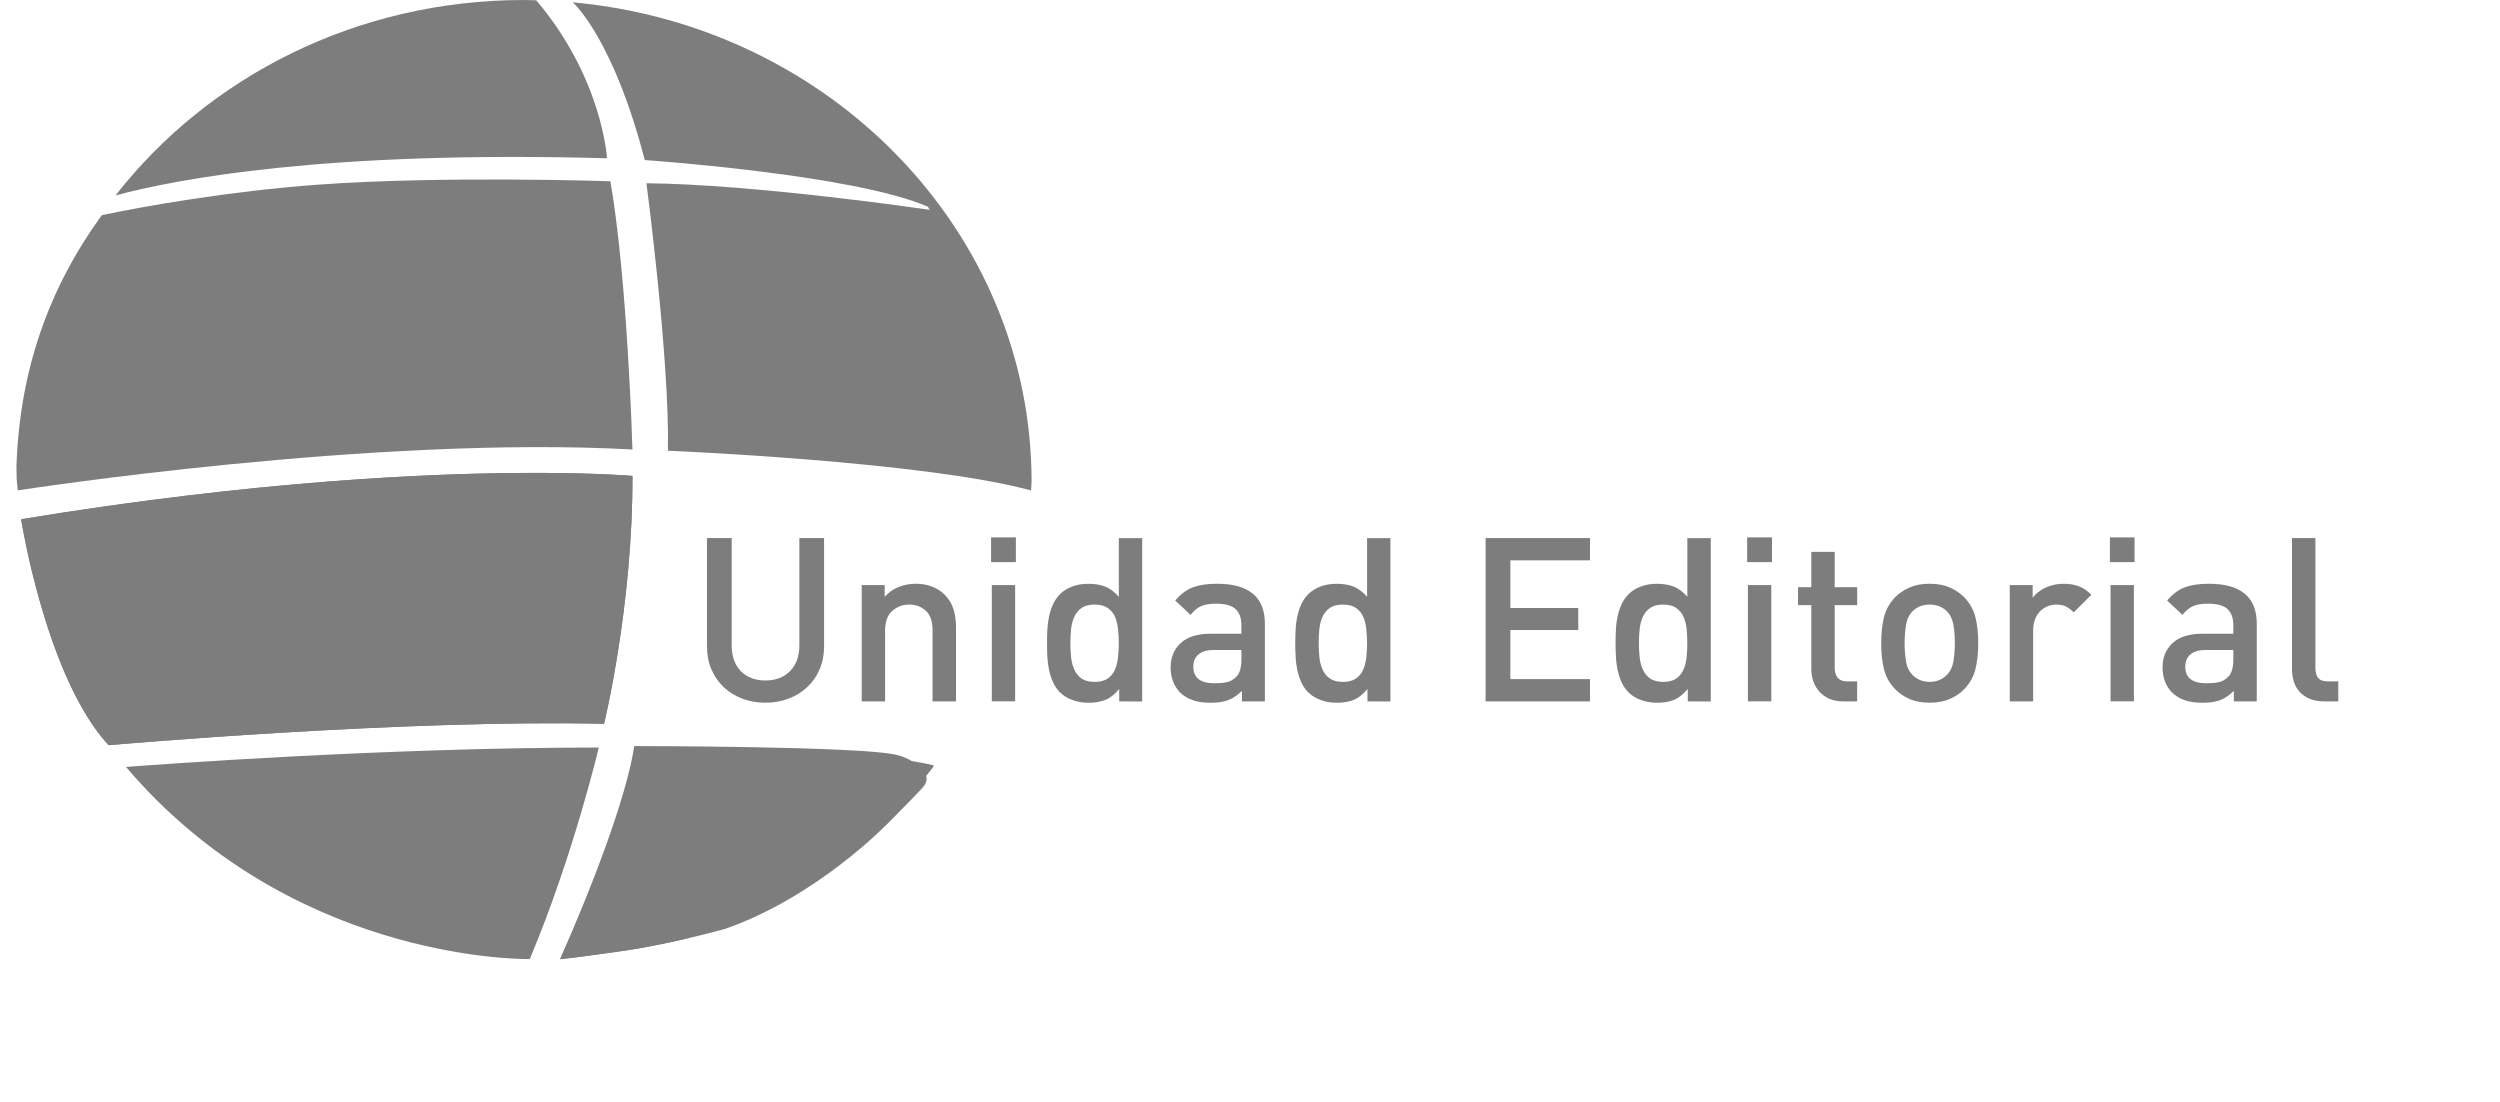 <?xml version="1.0" encoding="UTF-8"?>
<!-- Generator: Adobe Illustrator 16.0.0, SVG Export Plug-In . SVG Version: 6.00 Build 0)  -->
<!DOCTYPE svg PUBLIC "-//W3C//DTD SVG 1.1//EN" "http://www.w3.org/Graphics/SVG/1.1/DTD/svg11.dtd">
<svg version="1.1" id="Capa_1" xmlns="http://www.w3.org/2000/svg" xmlns:xlink="http://www.w3.org/1999/xlink" x="0px" y="0px" width="152px" height="67px" viewBox="0 0 152 67" enable-background="new 0 0 152 67" xml:space="preserve">
<path fill="#7d7d7d" d="M50.104,39.298c0,0.509-0.09,0.978-0.271,1.396c-0.181,0.425-0.431,0.784-0.753,1.083  c-0.318,0.3-0.699,0.533-1.136,0.7c-0.434,0.167-0.906,0.248-1.409,0.248c-0.5,0-0.968-0.081-1.408-0.248  c-0.437-0.167-0.81-0.4-1.128-0.7c-0.313-0.299-0.564-0.658-0.746-1.083c-0.181-0.418-0.269-0.887-0.269-1.396v-6.583h1.504v6.512  c0,0.667,0.181,1.196,0.555,1.578c0.374,0.381,0.871,0.568,1.492,0.568c0.622,0,1.123-0.187,1.495-0.568  c0.384-0.381,0.571-0.911,0.571-1.578v-6.512h1.503V39.298z"/>
<path fill="#7d7d7d" d="M60.258,32.673h1.507v1.504h-1.507V32.673z M60.302,35.571h1.419v7.068h-1.419V35.571z M56.699,42.645  v-4.307c0-0.551-0.135-0.955-0.407-1.2c-0.277-0.254-0.61-0.379-1.012-0.379c-0.399,0-0.745,0.129-1.032,0.384  c-0.289,0.256-0.434,0.652-0.434,1.195v4.307h-1.422v-7.072h1.396v0.711c0.244-0.268,0.528-0.469,0.859-0.599  c0.329-0.129,0.671-0.193,1.024-0.193c0.36,0,0.689,0.052,0.979,0.165c0.297,0.116,0.548,0.267,0.761,0.476  c0.269,0.268,0.459,0.568,0.558,0.899c0.103,0.33,0.157,0.696,0.157,1.095v4.519H56.699z"/>
<path fill="#7d7d7d" d="M68.022,39.102c0-0.315-0.018-0.615-0.052-0.895c-0.031-0.285-0.101-0.539-0.198-0.75  c-0.104-0.215-0.255-0.38-0.446-0.509c-0.198-0.128-0.452-0.189-0.77-0.189c-0.324,0-0.585,0.061-0.774,0.189  c-0.189,0.128-0.338,0.293-0.443,0.509c-0.108,0.211-0.178,0.465-0.211,0.75c-0.034,0.28-0.048,0.58-0.048,0.895  c0,0.319,0.014,0.613,0.048,0.899c0.033,0.282,0.103,0.536,0.211,0.75c0.105,0.221,0.253,0.392,0.443,0.519  c0.188,0.125,0.45,0.188,0.774,0.188c0.318,0,0.572-0.063,0.77-0.188c0.191-0.127,0.342-0.298,0.446-0.519  c0.097-0.215,0.167-0.469,0.198-0.75C68.004,39.715,68.022,39.42,68.022,39.102 M68.048,42.645v-0.757  c-0.269,0.326-0.55,0.549-0.843,0.664c-0.294,0.118-0.631,0.176-1.021,0.176c-0.356,0-0.684-0.054-0.984-0.168  c-0.305-0.114-0.551-0.265-0.748-0.459c-0.177-0.174-0.319-0.38-0.425-0.613c-0.106-0.232-0.187-0.482-0.243-0.742  c-0.054-0.266-0.092-0.543-0.107-0.821c-0.016-0.279-0.016-0.552-0.016-0.821c0-0.272,0-0.545,0.016-0.822  c0.015-0.278,0.053-0.55,0.107-0.806c0.057-0.265,0.137-0.512,0.243-0.743c0.106-0.231,0.249-0.433,0.425-0.611  c0.196-0.198,0.439-0.347,0.74-0.463c0.3-0.112,0.622-0.165,0.975-0.165c0.384,0,0.72,0.052,1.019,0.165  c0.295,0.116,0.574,0.325,0.837,0.627v-3.569h1.422v9.93H68.048z"/>
<path fill="#7d7d7d" d="M75.478,39.518h-1.656c-0.417,0-0.736,0.087-0.948,0.268c-0.214,0.176-0.319,0.427-0.319,0.753  s0.105,0.575,0.313,0.746c0.208,0.171,0.537,0.257,0.982,0.257c0.27,0,0.513-0.019,0.726-0.063c0.214-0.04,0.413-0.152,0.6-0.34  c0.202-0.205,0.303-0.554,0.303-1.045V39.518z M75.509,42.645v-0.642c-0.263,0.261-0.528,0.441-0.811,0.556  c-0.279,0.114-0.634,0.168-1.071,0.168c-0.444,0-0.822-0.049-1.124-0.16c-0.303-0.108-0.559-0.268-0.773-0.483  c-0.369-0.39-0.557-0.895-0.557-1.517c0-0.596,0.205-1.082,0.61-1.465c0.404-0.38,1.01-0.572,1.831-0.572h1.864v-0.497  c0-0.449-0.115-0.779-0.353-1.001c-0.237-0.218-0.634-0.329-1.19-0.329c-0.39,0-0.698,0.052-0.92,0.157  c-0.224,0.1-0.431,0.278-0.627,0.524l-0.933-0.873c0.329-0.391,0.695-0.659,1.08-0.803c0.385-0.143,0.87-0.216,1.453-0.216  c1.944,0,2.917,0.809,2.917,2.422v4.731H75.509z"/>
<path fill="#7d7d7d" d="M83.117,39.102c0-0.315-0.021-0.615-0.052-0.895c-0.036-0.285-0.1-0.539-0.202-0.75  c-0.104-0.215-0.25-0.38-0.447-0.509c-0.191-0.128-0.451-0.189-0.764-0.189c-0.326,0-0.585,0.061-0.774,0.189  c-0.191,0.128-0.34,0.293-0.447,0.509c-0.104,0.211-0.176,0.465-0.21,0.75c-0.029,0.28-0.047,0.58-0.047,0.895  c0,0.319,0.018,0.613,0.047,0.899c0.034,0.282,0.107,0.536,0.21,0.75c0.107,0.221,0.256,0.392,0.447,0.519  c0.189,0.125,0.448,0.188,0.774,0.188c0.313,0,0.573-0.063,0.764-0.188c0.197-0.127,0.344-0.298,0.447-0.519  c0.102-0.215,0.166-0.469,0.202-0.75C83.096,39.715,83.117,39.42,83.117,39.102 M83.141,42.645v-0.757  c-0.27,0.326-0.549,0.549-0.843,0.664c-0.29,0.118-0.633,0.176-1.025,0.176c-0.353,0-0.681-0.054-0.981-0.168  c-0.303-0.114-0.549-0.265-0.747-0.459c-0.177-0.174-0.315-0.38-0.424-0.613c-0.105-0.232-0.188-0.482-0.24-0.742  c-0.061-0.266-0.096-0.543-0.107-0.821c-0.016-0.279-0.024-0.552-0.024-0.821c0-0.272,0.008-0.545,0.024-0.822  c0.011-0.278,0.046-0.55,0.107-0.806c0.052-0.265,0.134-0.512,0.24-0.743c0.108-0.231,0.247-0.433,0.424-0.611  c0.198-0.198,0.443-0.347,0.741-0.463c0.298-0.112,0.623-0.165,0.977-0.165c0.379,0,0.72,0.052,1.02,0.165  c0.293,0.116,0.572,0.325,0.835,0.627v-3.569h1.419v9.93H83.141z"/>
<polygon fill="#7d7d7d" points="90.324,42.645 90.324,32.715 96.671,32.715 96.671,34.069 91.83,34.069 91.83,36.968 95.958,36.968   95.958,38.305 91.83,38.305 91.83,41.29 96.671,41.29 96.671,42.645 "/>
<path fill="#7d7d7d" d="M106.227,32.673h1.509v1.504h-1.509V32.673z M106.273,35.571h1.422v7.068h-1.422V35.571z M102.59,39.102  c0-0.315-0.02-0.615-0.046-0.895c-0.036-0.285-0.101-0.539-0.206-0.75c-0.104-0.215-0.251-0.38-0.444-0.509  c-0.196-0.128-0.453-0.189-0.768-0.189c-0.325,0-0.583,0.061-0.773,0.189c-0.192,0.128-0.336,0.293-0.446,0.509  c-0.109,0.211-0.176,0.465-0.211,0.75c-0.032,0.28-0.048,0.58-0.048,0.895c0,0.319,0.016,0.613,0.048,0.899  c0.035,0.282,0.102,0.536,0.211,0.75c0.11,0.221,0.253,0.392,0.446,0.519c0.19,0.125,0.448,0.188,0.773,0.188  c0.315,0,0.572-0.063,0.768-0.188c0.193-0.127,0.34-0.298,0.444-0.519c0.105-0.215,0.17-0.469,0.206-0.75  C102.57,39.715,102.59,39.42,102.59,39.102 M102.618,42.645v-0.757c-0.271,0.326-0.55,0.549-0.843,0.664  c-0.292,0.118-0.636,0.176-1.022,0.176c-0.352,0-0.684-0.054-0.988-0.168c-0.3-0.114-0.55-0.265-0.741-0.459  c-0.179-0.174-0.319-0.38-0.429-0.613c-0.106-0.232-0.183-0.482-0.244-0.742c-0.053-0.266-0.092-0.543-0.102-0.821  c-0.016-0.279-0.022-0.552-0.022-0.821c0-0.272,0.007-0.545,0.022-0.822c0.01-0.278,0.049-0.55,0.102-0.806  c0.061-0.265,0.138-0.512,0.244-0.743c0.11-0.231,0.25-0.433,0.429-0.611c0.191-0.198,0.438-0.347,0.738-0.463  c0.295-0.112,0.621-0.165,0.974-0.165c0.384,0,0.718,0.052,1.017,0.165c0.304,0.116,0.578,0.325,0.838,0.627v-3.569h1.424v9.93  H102.618z"/>
<path fill="#7d7d7d" d="M112.067,42.645c-0.337,0-0.624-0.058-0.867-0.168c-0.24-0.113-0.44-0.261-0.597-0.441  c-0.158-0.176-0.276-0.393-0.356-0.627c-0.079-0.235-0.119-0.482-0.119-0.732v-3.885h-0.807v-1.089h0.807v-2.148h1.422v2.148h1.366  v1.089h-1.366v3.814c0,0.262,0.063,0.464,0.191,0.611c0.123,0.142,0.32,0.213,0.589,0.213h0.585v1.216H112.067z"/>
<path fill="#7d7d7d" d="M118.854,39.102c0-0.393-0.027-0.757-0.084-1.101c-0.059-0.345-0.191-0.625-0.407-0.841  c-0.268-0.267-0.617-0.401-1.044-0.401c-0.419,0-0.76,0.134-1.031,0.401c-0.215,0.217-0.35,0.496-0.403,0.841  c-0.055,0.344-0.084,0.708-0.084,1.101c0,0.39,0.029,0.755,0.084,1.104c0.054,0.343,0.188,0.616,0.403,0.836  c0.279,0.277,0.624,0.416,1.031,0.416c0.419,0,0.768-0.138,1.044-0.416c0.215-0.22,0.348-0.493,0.407-0.836  C118.826,39.857,118.854,39.492,118.854,39.102 M120.276,39.102c0,0.604-0.057,1.133-0.169,1.579  c-0.112,0.457-0.334,0.855-0.67,1.207c-0.231,0.245-0.52,0.442-0.869,0.6s-0.764,0.236-1.25,0.236c-0.482,0-0.895-0.078-1.242-0.236  c-0.345-0.158-0.632-0.355-0.864-0.6c-0.334-0.352-0.557-0.75-0.668-1.207c-0.111-0.446-0.167-0.975-0.167-1.579  c0-0.595,0.056-1.118,0.167-1.569c0.111-0.45,0.334-0.854,0.668-1.207c0.231-0.242,0.519-0.439,0.864-0.597  c0.347-0.157,0.759-0.237,1.242-0.237c0.486,0,0.901,0.08,1.25,0.237c0.349,0.158,0.638,0.355,0.869,0.597  c0.336,0.353,0.559,0.757,0.67,1.207C120.219,37.983,120.276,38.506,120.276,39.102"/>
<path fill="#7d7d7d" d="M128.282,32.673h1.5v1.504h-1.5V32.673z M128.322,35.571h1.42v7.068h-1.42V35.571z M126.085,37.231  c-0.161-0.155-0.316-0.275-0.471-0.354c-0.149-0.077-0.351-0.118-0.59-0.118c-0.392,0-0.721,0.143-1,0.423  c-0.27,0.287-0.409,0.672-0.409,1.167v4.296h-1.422v-7.072h1.393v0.768c0.189-0.251,0.448-0.454,0.782-0.612  c0.333-0.155,0.704-0.236,1.104-0.236c0.343,0,0.652,0.049,0.918,0.152c0.268,0.1,0.527,0.274,0.764,0.517L126.085,37.231z"/>
<path fill="#7d7d7d" d="M135.787,39.518h-1.655c-0.418,0-0.736,0.087-0.949,0.268c-0.214,0.176-0.318,0.427-0.318,0.753  s0.101,0.575,0.311,0.746c0.213,0.171,0.537,0.257,0.983,0.257c0.269,0,0.512-0.019,0.725-0.063c0.214-0.04,0.414-0.152,0.6-0.34  c0.203-0.205,0.303-0.554,0.303-1.045V39.518z M135.818,42.645v-0.642c-0.259,0.261-0.528,0.441-0.809,0.556  c-0.278,0.114-0.636,0.168-1.074,0.168c-0.446,0-0.819-0.049-1.123-0.16c-0.3-0.108-0.559-0.268-0.773-0.483  c-0.371-0.39-0.555-0.895-0.555-1.517c0-0.596,0.201-1.082,0.605-1.465c0.404-0.38,1.015-0.572,1.834-0.572h1.863v-0.497  c0-0.449-0.115-0.779-0.353-1.001c-0.233-0.218-0.634-0.329-1.19-0.329c-0.392,0-0.696,0.052-0.923,0.157  c-0.216,0.1-0.428,0.278-0.625,0.524l-0.934-0.873c0.335-0.391,0.694-0.659,1.08-0.803c0.386-0.143,0.871-0.216,1.456-0.216  c1.942,0,2.914,0.809,2.914,2.422v4.731H135.818z"/>
<path fill="#7d7d7d" d="M141.288,42.645c-0.334,0-0.621-0.058-0.871-0.162c-0.245-0.109-0.444-0.249-0.605-0.425  c-0.16-0.174-0.273-0.385-0.349-0.621c-0.071-0.238-0.11-0.486-0.11-0.743v-7.98h1.423v7.89c0,0.271,0.057,0.473,0.169,0.616  c0.108,0.138,0.31,0.208,0.597,0.208h0.625v1.216H141.288z"/>
<g>
	<defs>
		<path id="SVGID_1_" d="M1.284,31.567c0,0,1.502,9.587,5.314,13.741c0,0,17.819-1.581,30.126-1.305c0,0,1.758-7.184,1.728-15.069    c0,0-2.057-0.182-5.936-0.182C26.372,28.752,15.652,29.205,1.284,31.567"/>
	</defs>
	<use xlink:href="#SVGID_1_" overflow="visible" fill="#7d7d7d"/>
	<clipPath id="SVGID_2_">
		<use xlink:href="#SVGID_1_" overflow="visible"/>
	</clipPath>
</g>
<g>
	<defs>
		<path id="SVGID_3_" d="M34.066,58.287c-0.01,0.025-0.016,0.032-0.016,0.032s0.736-0.061,3.737-0.491    c3-0.423,6.317-1.358,6.317-1.358c5.611-1.968,9.816-6.354,9.975-6.507c0.154-0.163,1.586-1.6,2.012-2.068    c0.415-0.472,0.185-0.757,0.185-0.757c-0.545-0.993-1.712-1.227-1.712-1.227c-2.018-0.55-16.002-0.55-16.002-0.55    C37.91,49.667,34.316,57.729,34.066,58.287"/>
	</defs>
	<use xlink:href="#SVGID_3_" overflow="visible" fill="#7d7d7d"/>
	<clipPath id="SVGID_4_">
		<use xlink:href="#SVGID_3_" overflow="visible"/>
	</clipPath>
</g>
<g>
	<polygon fill="#7d7d7d" points="7.646,46.582 7.671,46.615 7.684,46.628 7.672,46.615  "/>
	<path fill="#7d7d7d" d="M36.908,9.624c0,0-0.277-4.864-4.303-9.606C32.353,0.012,32.102,0,31.848,0   C21.673,0,12.651,4.673,7.026,11.88C10.704,10.893,19.799,9.142,36.908,9.624z"/>
	<path fill="#7d7d7d" d="M6.155,44.784c-3.482-4.377-4.871-13.215-4.871-13.215h0.003l0.002,0.002   c23.436-3.852,37.164-2.637,37.164-2.637c0.033,7.886-1.725,15.074-1.725,15.074c-12.104-0.272-29.536,1.245-30.112,1.297   L6.155,44.784z"/>
	<path fill="#7d7d7d" d="M36.407,45.45c-13.091,0-27.259,1.066-28.633,1.172c0.005,0,0.011,0,0.016,0c-0.006,0-0.011,0-0.017,0   c-0.037,0.003-0.07,0.006-0.087,0.007l-0.001-0.001c-0.015,0-0.025,0.001-0.025,0.001c9.856,11.595,23.624,11.691,24.501,11.682   l0.062,0.008l-0.061-0.008h0.048C34.847,52.054,36.407,45.45,36.407,45.45z"/>
	<path fill="#7d7d7d" d="M62.592,29.794c-6.522-1.749-21.984-2.39-21.984-2.39c0.118-5.475-1.304-16.263-1.304-16.263   c6.555,0.061,16.89,1.566,17.231,1.617c-0.01-0.008-0.092-0.098-0.104-0.187l-0.006-0.007c0.004,0.008,0.006,0.013,0.006,0.013   c-4.476-1.97-17.229-2.845-17.229-2.845c-1.879-7.249-4.238-9.464-4.364-9.575c-0.011-0.008,0.005-0.008,0.062-0.008   c15.617,1.456,27.82,13.95,27.82,29.155c0,0.079-0.03,0.436-0.031,0.514L62.592,29.794z"/>
	<path fill="#7d7d7d" d="M1,28.319c0.202-5.791,1.945-10.768,5.189-15.236c2.475-0.53,7.812-1.469,13.14-1.855   c7.546-0.553,17.783-0.208,17.783-0.208c1.043,5.984,1.341,16.31,1.341,16.31c-15.682-0.867-37.005,2.432-37.377,2.486L1.015,29.14   L1,28.319z"/>
	<path fill="#7d7d7d" d="M56.745,46.526c-5.354-1.232-18.146-1.043-18.146-1.043c-0.65,4.312-4.283,12.247-4.531,12.803   c-0.01,0.025-0.016,0.032-0.016,0.032s0.734-0.062,3.734-0.491c1.344-0.191,2.749-0.483,3.893-0.749   c6.106-1.948,11.364-5.65,15.094-10.487L56.745,46.526z"/>
</g>
</svg>
